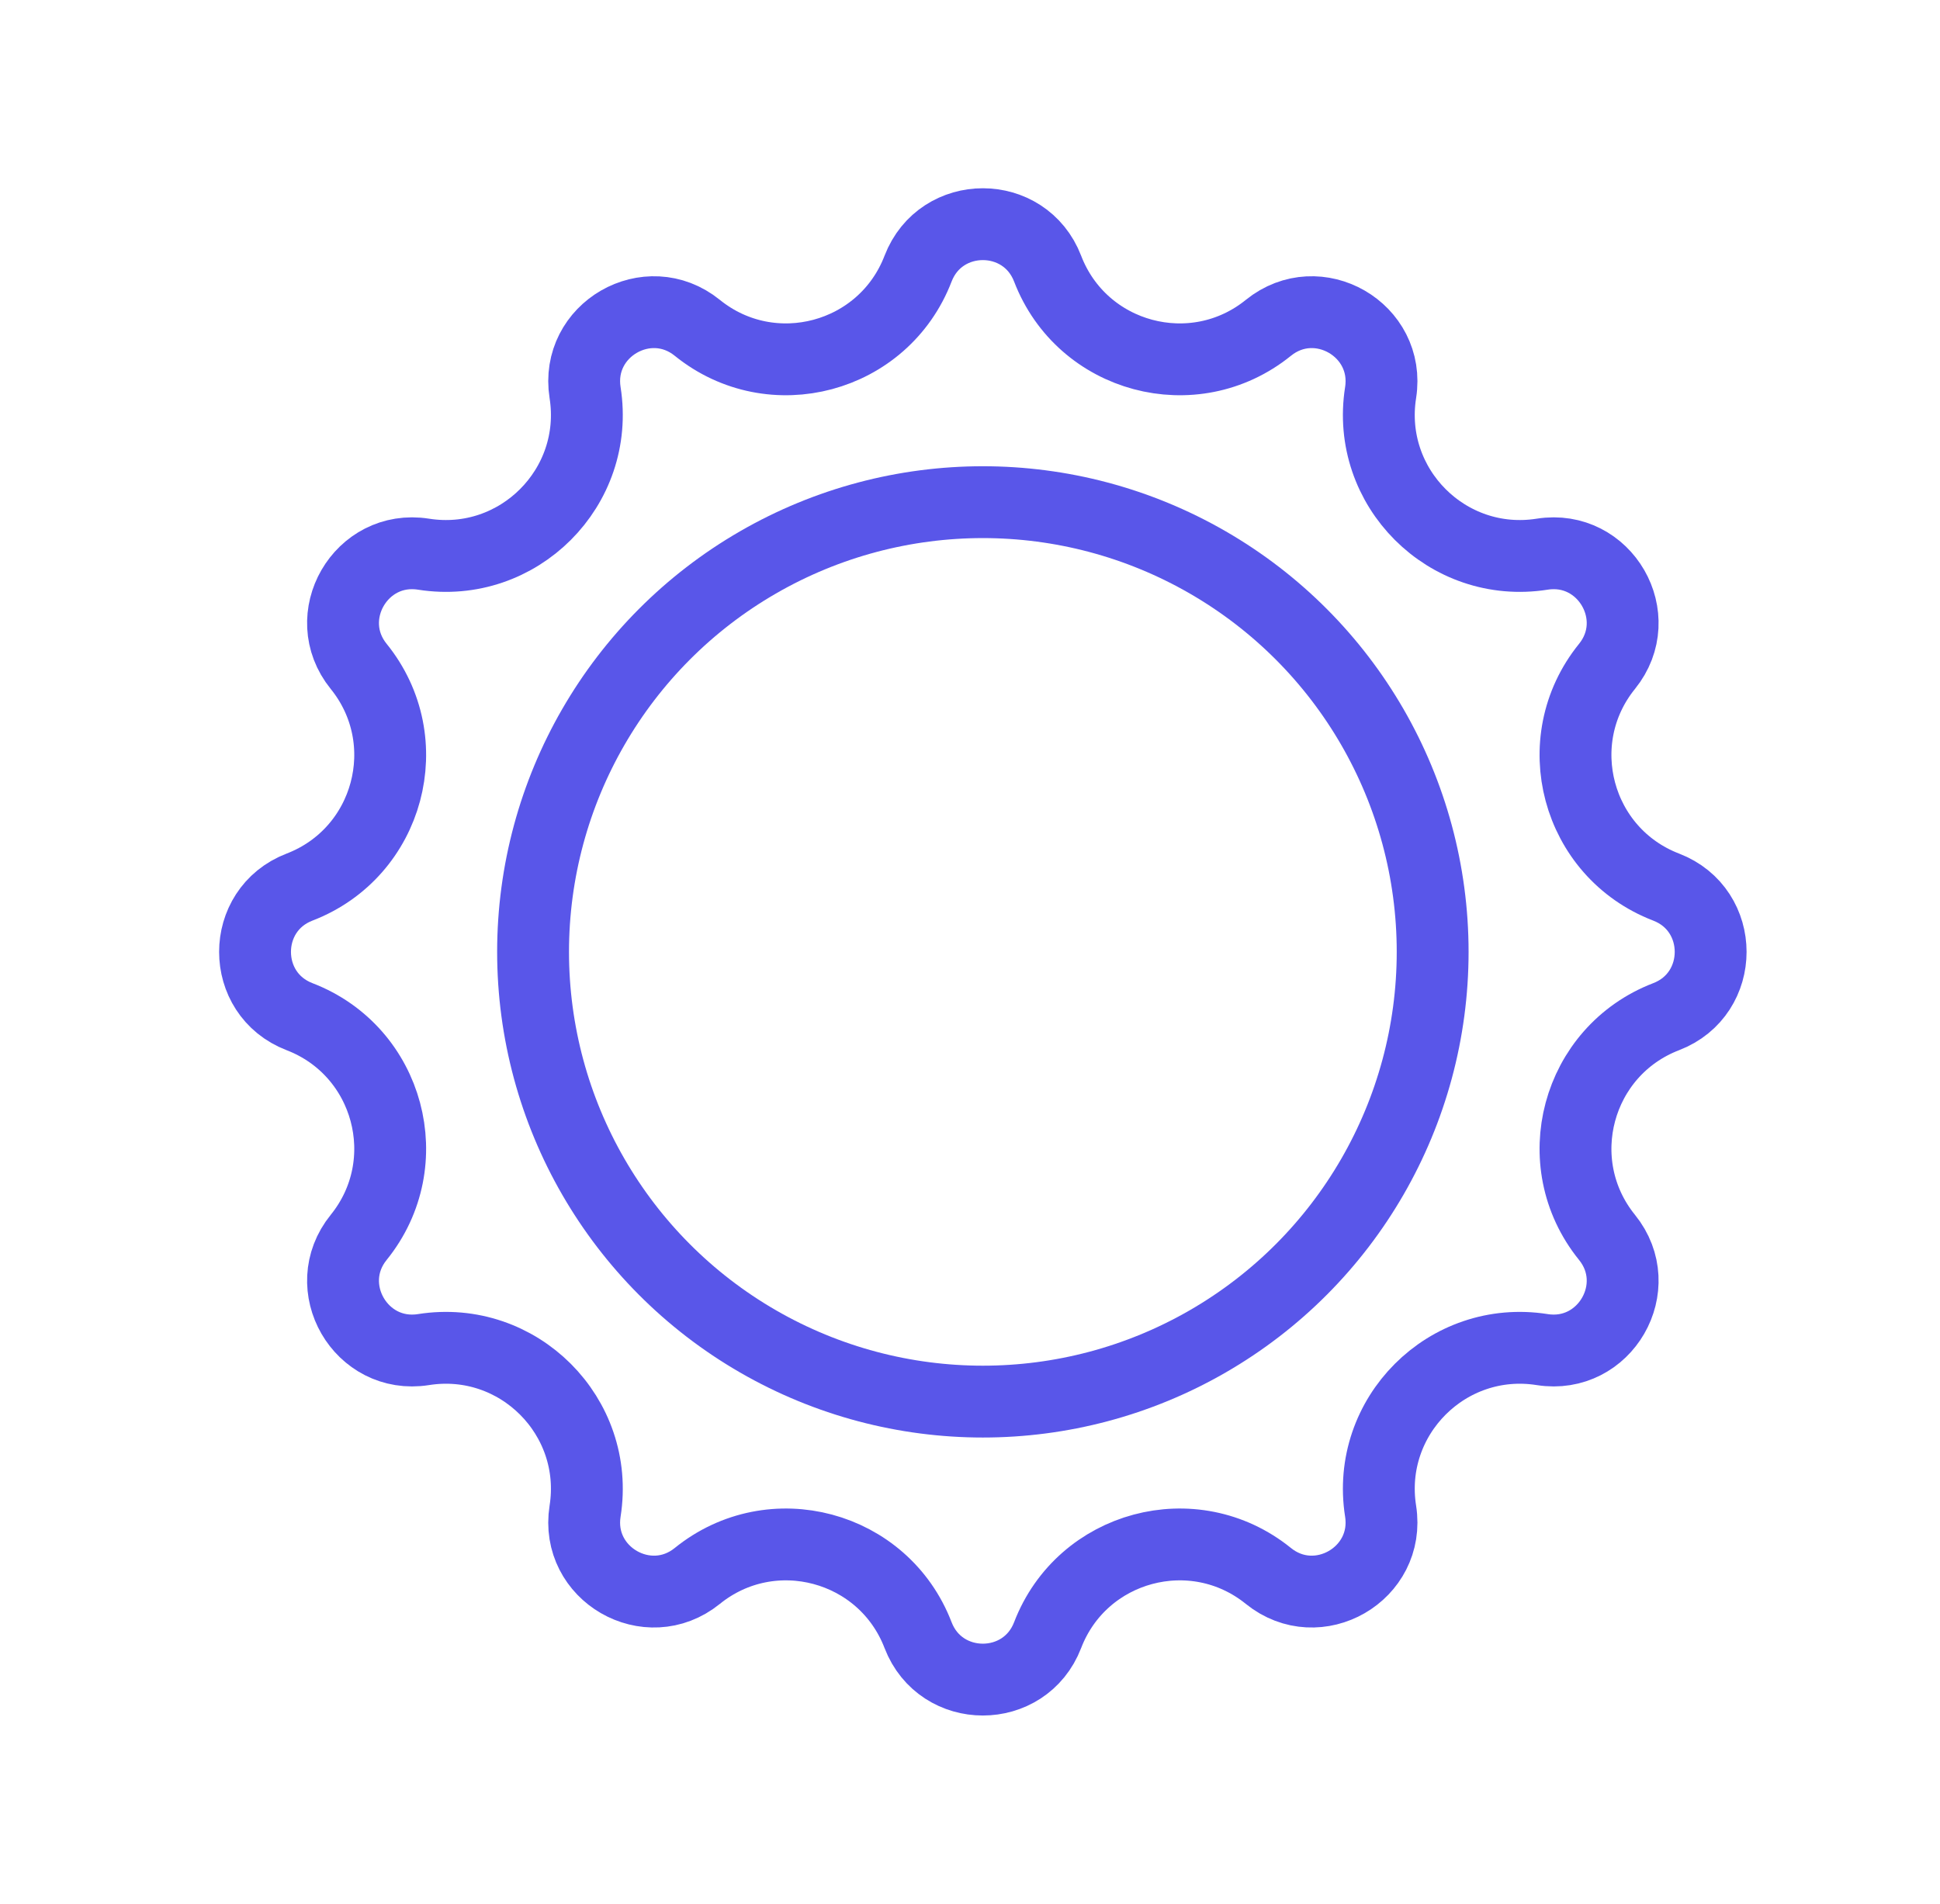 <svg width="54" height="53" viewBox="0 0 54 53" fill="none" xmlns="http://www.w3.org/2000/svg">
<path d="M25.554 7.48C26.189 5.828 28.526 5.828 29.161 7.48C30.119 9.973 33.229 10.806 35.305 9.127C36.681 8.013 38.705 9.182 38.429 10.931C38.013 13.568 40.289 15.845 42.927 15.428C44.675 15.152 45.844 17.176 44.731 18.552C43.051 20.628 43.885 23.738 46.377 24.696C48.029 25.331 48.029 27.669 46.377 28.304C43.885 29.262 43.051 32.372 44.731 34.448C45.844 35.824 44.675 37.848 42.927 37.572C40.289 37.155 38.013 39.432 38.429 42.069C38.705 43.818 36.681 44.986 35.305 43.873C33.229 42.194 30.119 43.027 29.161 45.52C28.526 47.172 26.189 47.172 25.554 45.52C24.596 43.027 21.485 42.194 19.41 43.873C18.034 44.986 16.009 43.818 16.286 42.069C16.702 39.432 14.425 37.155 11.788 37.572C10.04 37.848 8.871 35.824 9.984 34.448C11.664 32.372 10.83 29.262 8.338 28.304C6.686 27.669 6.686 25.331 8.338 24.696C10.83 23.738 11.664 20.628 9.984 18.552C8.871 17.176 10.04 15.152 11.788 15.428C14.425 15.845 16.702 13.568 16.286 10.931C16.009 9.182 18.034 8.013 19.41 9.127C21.485 10.806 24.596 9.973 25.554 7.48Z" stroke="#5956E9" stroke-width="2"/>
<circle cx="27.358" cy="26.5" r="12.52" stroke="#5956E9" stroke-width="2"/>
</svg>
